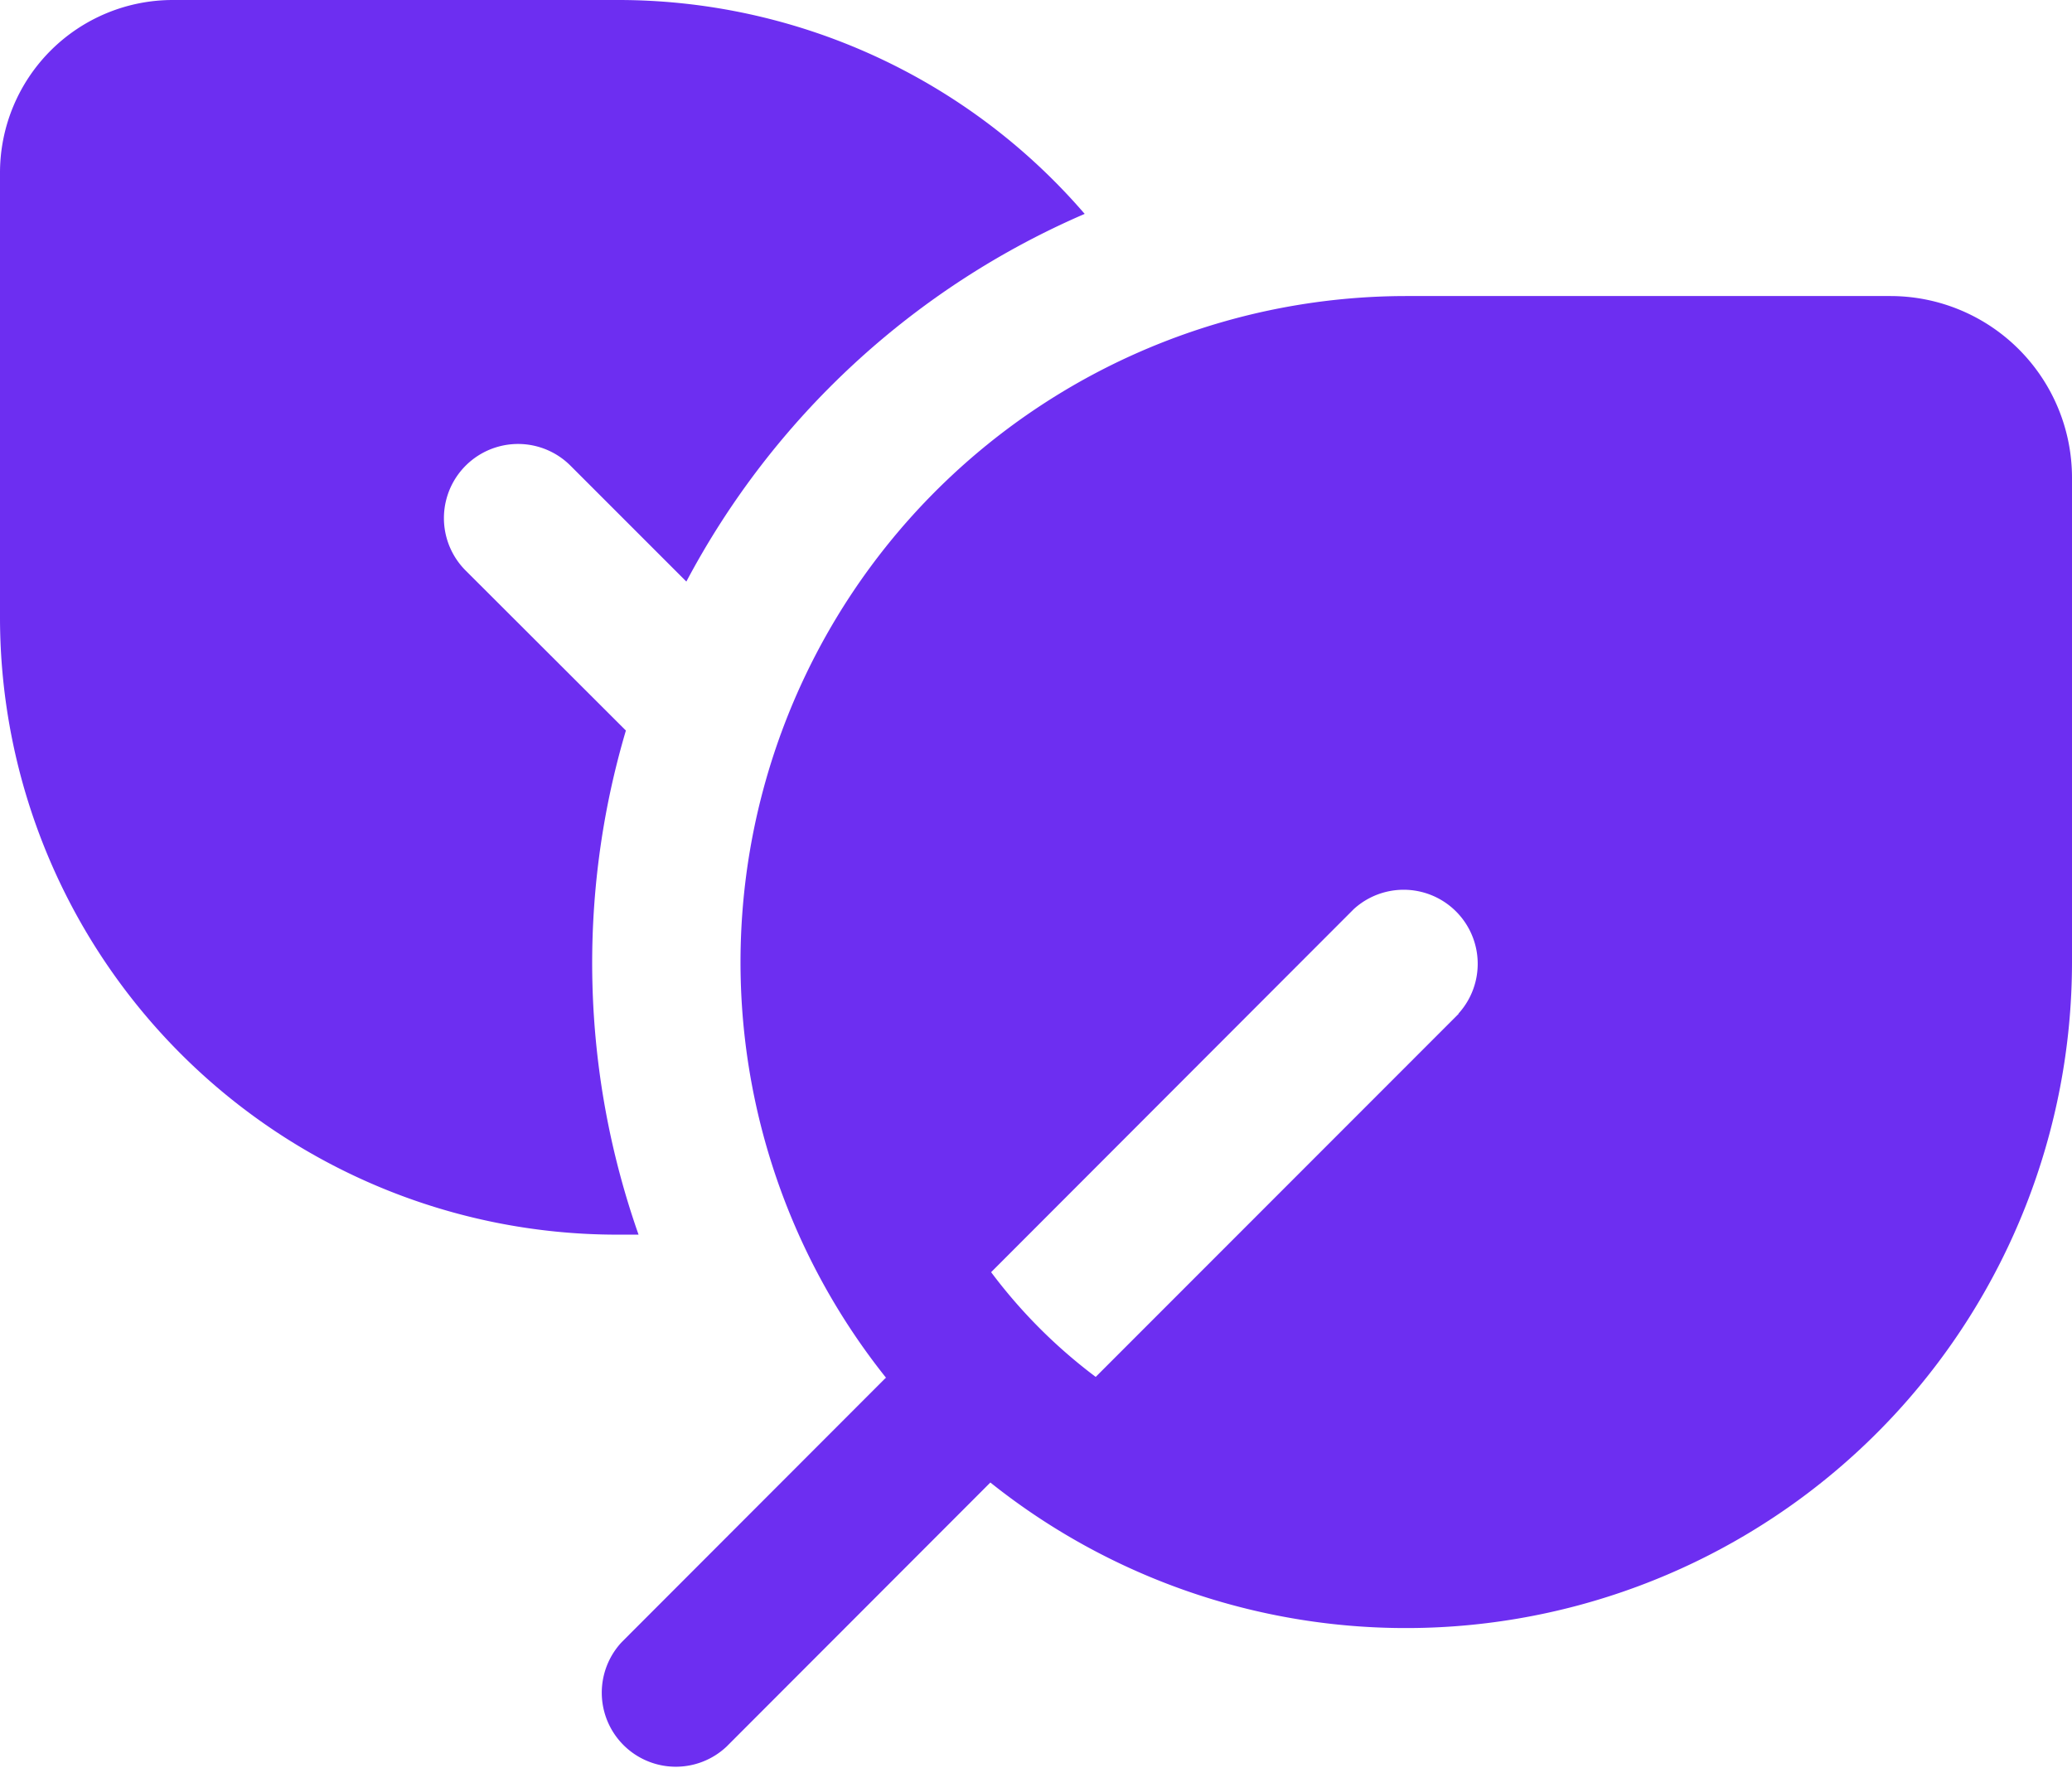 <svg xmlns="http://www.w3.org/2000/svg" width="16.344" height="13.947" viewBox="0 0 16.344 13.947">
  <g id="leaves" transform="translate(-1 -2)">
    <path id="Path_5032" data-name="Path 5032" d="M2.363,2A1.363,1.363,0,0,0,1,3.363V6.869a4.869,4.869,0,0,0,4.869,4.869l.168,0a6.456,6.456,0,0,1-.1-3.976L4.673,6.5A.584.584,0,1,1,5.5,5.673l.914.914a6.446,6.446,0,0,1,3.142-2.9A4.858,4.858,0,0,0,5.869,2Z" fill="#6d2ef1"/>
    <path id="Path_5033" data-name="Path 5033" d="M7.307,12.533,5.226,14.616a.584.584,0,0,0,.826.825l2.081-2.083a5.254,5.254,0,0,0,8.532-4.1V5.433A1.433,1.433,0,0,0,15.232,4H11.411a5.254,5.254,0,0,0-4.1,8.533Zm4.52-2.872L8.964,12.525a4.109,4.109,0,0,1-.825-.826L11,8.835a.584.584,0,0,1,.825.825Z" transform="translate(0.679 0.335)" fill="#6d2ef1"/>
  </g>
</svg>
